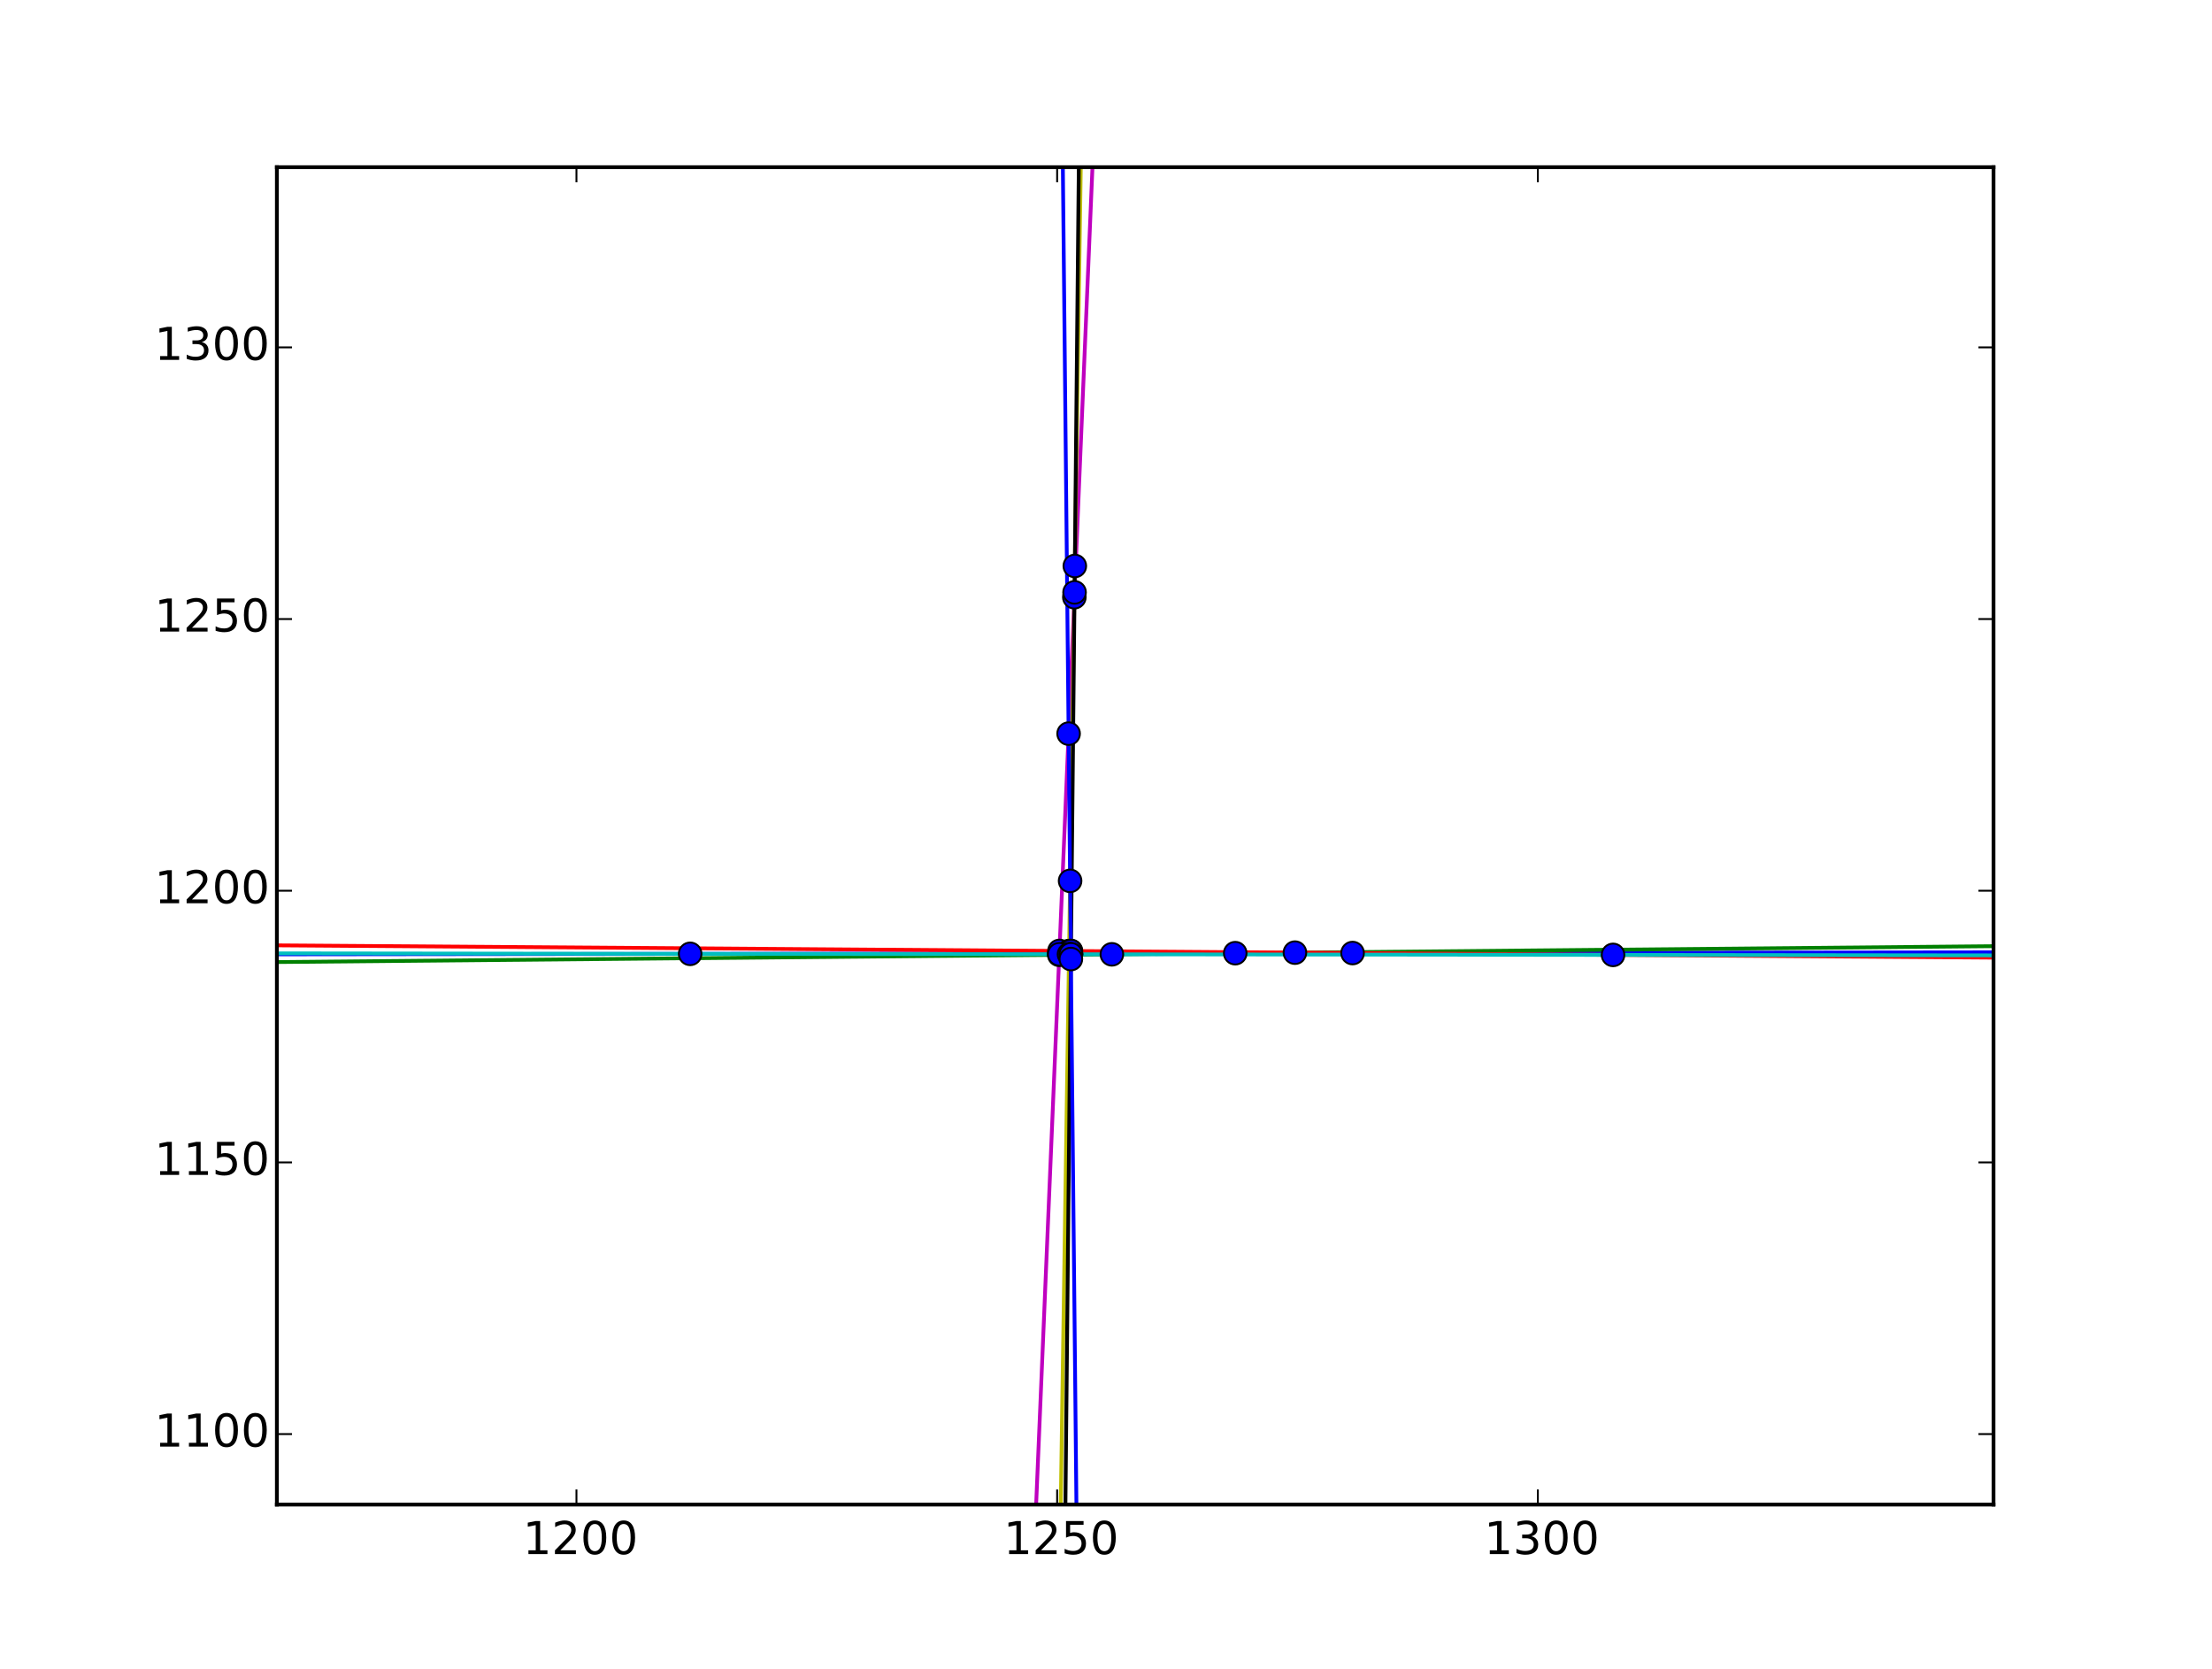<?xml version="1.0" encoding="utf-8" standalone="no"?>
<!DOCTYPE svg PUBLIC "-//W3C//DTD SVG 1.1//EN"
  "http://www.w3.org/Graphics/SVG/1.1/DTD/svg11.dtd">
<!-- Created with matplotlib (http://matplotlib.org/) -->
<svg height="442pt" version="1.1" viewBox="0 0 586 442" width="586pt" xmlns="http://www.w3.org/2000/svg" xmlns:xlink="http://www.w3.org/1999/xlink">
 <defs>
  <style type="text/css">
*{stroke-linecap:butt;stroke-linejoin:round;}
  </style>
 </defs>
 <g id="figure_1">
  <g id="patch_1">
   <path d="
M0 442.8
L586.8 442.8
L586.8 0
L0 0
z
" style="fill:#ffffff;"/>
  </g>
  <g id="axes_1">
   <g id="patch_2">
    <path d="
M73.35 398.52
L528.12 398.52
L528.12 44.28
L73.35 44.28
z
" style="fill:#ffffff;"/>
   </g>
   <g id="line2d_1">
    <path clip-path="url(#p9061672a36)" d="
M71.214 252.781
L529.652 252.237
L529.652 252.237" style="fill:none;stroke:#0000ff;stroke-linecap:square;"/>
   </g>
   <g id="line2d_2">
    <path clip-path="url(#p9061672a36)" d="
M71.214 254.844
L529.652 250.606
L529.652 250.606" style="fill:none;stroke:#008000;stroke-linecap:square;"/>
   </g>
   <g id="line2d_3">
    <path clip-path="url(#p9061672a36)" d="
M71.214 250.384
L529.652 253.667
L529.652 253.667" style="fill:none;stroke:#ff0000;stroke-linecap:square;"/>
   </g>
   <g id="line2d_4">
    <path clip-path="url(#p9061672a36)" d="
M71.214 252.518
L529.652 253.054
L529.652 253.054" style="fill:none;stroke:#00bfbf;stroke-linecap:square;"/>
   </g>
   <g id="line2d_5">
    <path clip-path="url(#p9061672a36)" d="
M272.584 443.8
L291.321 -1
L291.321 -1" style="fill:none;stroke:#bf00bf;stroke-linecap:square;"/>
   </g>
   <g id="line2d_6">
    <path clip-path="url(#p9061672a36)" d="
M280.332 443.8
L287.002 -1
L287.002 -1" style="fill:none;stroke:#bfbf00;stroke-linecap:square;"/>
   </g>
   <g id="line2d_7">
    <path clip-path="url(#p9061672a36)" d="
M281.801 443.8
L286.247 -1
L286.247 -1" style="fill:none;stroke:#000000;stroke-linecap:square;"/>
   </g>
   <g id="line2d_8">
    <path clip-path="url(#p9061672a36)" d="
M281.112 -1
L285.623 443.8
L285.623 443.8" style="fill:none;stroke:#0000ff;stroke-linecap:square;"/>
   </g>
   <g id="line2d_9">
    <defs>
     <path d="
M0 3
C0.796 3 1.559 2.684 2.121 2.121
C2.684 1.559 3 0.796 3 0
C3 -0.796 2.684 -1.559 2.121 -2.121
C1.559 -2.684 0.796 -3 0 -3
C-0.796 -3 -1.559 -2.684 -2.121 -2.121
C-2.684 -1.559 -3 -0.796 -3 0
C-3 0.796 -2.684 1.559 -2.121 2.121
C-1.559 2.684 -0.796 3 0 3
z
" id="mf1e9a9e4ae" style="stroke:#000000;stroke-width:0.5;"/>
    </defs>
    <g clip-path="url(#p9061672a36)">
     <use style="fill:#0000ff;stroke:#000000;stroke-width:0.5;" x="327.234" xlink:href="#mf1e9a9e4ae" y="252.477"/>
     <use style="fill:#0000ff;stroke:#000000;stroke-width:0.5;" x="358.319" xlink:href="#mf1e9a9e4ae" y="252.44"/>
     <use style="fill:#0000ff;stroke:#000000;stroke-width:0.5;" x="182.833" xlink:href="#mf1e9a9e4ae" y="252.649"/>
     <use style="fill:#0000ff;stroke:#000000;stroke-width:0.5;" x="280.641" xlink:href="#mf1e9a9e4ae" y="252.533"/>
     <use style="fill:#0000ff;stroke:#000000;stroke-width:0.5;" x="283.2" xlink:href="#mf1e9a9e4ae" y="252.53"/>
     <use style="fill:#0000ff;stroke:#000000;stroke-width:0.5;" x="283.713" xlink:href="#mf1e9a9e4ae" y="252.529"/>
     <use style="fill:#0000ff;stroke:#000000;stroke-width:0.5;" x="283.683" xlink:href="#mf1e9a9e4ae" y="252.529"/>
     <use style="fill:#0000ff;stroke:#000000;stroke-width:0.5;" x="343.053" xlink:href="#mf1e9a9e4ae" y="252.331"/>
     <use style="fill:#0000ff;stroke:#000000;stroke-width:0.5;" x="294.557" xlink:href="#mf1e9a9e4ae" y="252.779"/>
     <use style="fill:#0000ff;stroke:#000000;stroke-width:0.5;" x="280.625" xlink:href="#mf1e9a9e4ae" y="252.908"/>
     <use style="fill:#0000ff;stroke:#000000;stroke-width:0.5;" x="283.195" xlink:href="#mf1e9a9e4ae" y="252.884"/>
     <use style="fill:#0000ff;stroke:#000000;stroke-width:0.5;" x="283.71" xlink:href="#mf1e9a9e4ae" y="252.88"/>
     <use style="fill:#0000ff;stroke:#000000;stroke-width:0.5;" x="283.687" xlink:href="#mf1e9a9e4ae" y="252.88"/>
     <use style="fill:#0000ff;stroke:#000000;stroke-width:0.5;" x="427.326" xlink:href="#mf1e9a9e4ae" y="252.934"/>
     <use style="fill:#0000ff;stroke:#000000;stroke-width:0.5;" x="280.668" xlink:href="#mf1e9a9e4ae" y="251.884"/>
     <use style="fill:#0000ff;stroke:#000000;stroke-width:0.5;" x="283.21" xlink:href="#mf1e9a9e4ae" y="251.902"/>
     <use style="fill:#0000ff;stroke:#000000;stroke-width:0.5;" x="283.719" xlink:href="#mf1e9a9e4ae" y="251.906"/>
     <use style="fill:#0000ff;stroke:#000000;stroke-width:0.5;" x="283.677" xlink:href="#mf1e9a9e4ae" y="251.906"/>
     <use style="fill:#0000ff;stroke:#000000;stroke-width:0.5;" x="280.631" xlink:href="#mf1e9a9e4ae" y="252.763"/>
     <use style="fill:#0000ff;stroke:#000000;stroke-width:0.5;" x="283.197" xlink:href="#mf1e9a9e4ae" y="252.766"/>
     <use style="fill:#0000ff;stroke:#000000;stroke-width:0.5;" x="283.711" xlink:href="#mf1e9a9e4ae" y="252.767"/>
     <use style="fill:#0000ff;stroke:#000000;stroke-width:0.5;" x="283.686" xlink:href="#mf1e9a9e4ae" y="252.767"/>
     <use style="fill:#0000ff;stroke:#000000;stroke-width:0.5;" x="284.615" xlink:href="#mf1e9a9e4ae" y="158.192"/>
     <use style="fill:#0000ff;stroke:#000000;stroke-width:0.5;" x="284.669" xlink:href="#mf1e9a9e4ae" y="156.904"/>
     <use style="fill:#0000ff;stroke:#000000;stroke-width:0.5;" x="283.093" xlink:href="#mf1e9a9e4ae" y="194.324"/>
     <use style="fill:#0000ff;stroke:#000000;stroke-width:0.5;" x="284.739" xlink:href="#mf1e9a9e4ae" y="149.913"/>
     <use style="fill:#0000ff;stroke:#000000;stroke-width:0.5;" x="283.488" xlink:href="#mf1e9a9e4ae" y="233.321"/>
     <use style="fill:#0000ff;stroke:#000000;stroke-width:0.5;" x="283.698" xlink:href="#mf1e9a9e4ae" y="254.027"/>
    </g>
   </g>
   <g id="patch_3">
    <path d="
M73.35 44.28
L528.12 44.28" style="fill:none;stroke:#000000;stroke-linecap:square;stroke-linejoin:miter;"/>
   </g>
   <g id="patch_4">
    <path d="
M528.12 398.52
L528.12 44.28" style="fill:none;stroke:#000000;stroke-linecap:square;stroke-linejoin:miter;"/>
   </g>
   <g id="patch_5">
    <path d="
M73.35 398.52
L528.12 398.52" style="fill:none;stroke:#000000;stroke-linecap:square;stroke-linejoin:miter;"/>
   </g>
   <g id="patch_6">
    <path d="
M73.35 398.52
L73.35 44.28" style="fill:none;stroke:#000000;stroke-linecap:square;stroke-linejoin:miter;"/>
   </g>
   <g id="matplotlib.axis_1">
    <g id="xtick_1">
     <g id="line2d_10">
      <defs>
       <path d="
M0 0
L0 -4" id="m93b0483c22" style="stroke:#000000;stroke-width:0.5;"/>
      </defs>
      <g>
       <use style="stroke:#000000;stroke-width:0.5;" x="152.714" xlink:href="#m93b0483c22" y="398.52"/>
      </g>
     </g>
     <g id="line2d_11">
      <defs>
       <path d="
M0 0
L0 4" id="m741efc42ff" style="stroke:#000000;stroke-width:0.5;"/>
      </defs>
      <g>
       <use style="stroke:#000000;stroke-width:0.5;" x="152.714" xlink:href="#m741efc42ff" y="44.28"/>
      </g>
     </g>
     <g id="text_1">
      <!-- 1200 -->
      <defs>
       <path d="
M19.188 8.297
L53.609 8.297
L53.609 0
L7.328 0
L7.328 8.297
Q12.938 14.109 22.625 23.891
Q32.328 33.688 34.812 36.531
Q39.547 41.844 41.422 45.531
Q43.312 49.219 43.312 52.781
Q43.312 58.594 39.234 62.25
Q35.156 65.922 28.609 65.922
Q23.969 65.922 18.812 64.312
Q13.672 62.703 7.812 59.422
L7.812 69.391
Q13.766 71.781 18.938 73
Q24.125 74.219 28.422 74.219
Q39.75 74.219 46.484 68.547
Q53.219 62.891 53.219 53.422
Q53.219 48.922 51.531 44.891
Q49.859 40.875 45.406 35.406
Q44.188 33.984 37.641 27.219
Q31.109 20.453 19.188 8.297" id="BitstreamVeraSans-Roman-32"/>
       <path d="
M31.781 66.406
Q24.172 66.406 20.328 58.906
Q16.5 51.422 16.5 36.375
Q16.5 21.391 20.328 13.891
Q24.172 6.391 31.781 6.391
Q39.453 6.391 43.281 13.891
Q47.125 21.391 47.125 36.375
Q47.125 51.422 43.281 58.906
Q39.453 66.406 31.781 66.406
M31.781 74.219
Q44.047 74.219 50.516 64.516
Q56.984 54.828 56.984 36.375
Q56.984 17.969 50.516 8.266
Q44.047 -1.422 31.781 -1.422
Q19.531 -1.422 13.062 8.266
Q6.594 17.969 6.594 36.375
Q6.594 54.828 13.062 64.516
Q19.531 74.219 31.781 74.219" id="BitstreamVeraSans-Roman-30"/>
       <path d="
M12.406 8.297
L28.516 8.297
L28.516 63.922
L10.984 60.406
L10.984 69.391
L28.422 72.906
L38.281 72.906
L38.281 8.297
L54.391 8.297
L54.391 0
L12.406 0
z
" id="BitstreamVeraSans-Roman-31"/>
      </defs>
      <g transform="translate(138.501 411.638)scale(0.12 -0.12)">
       <use xlink:href="#BitstreamVeraSans-Roman-31"/>
       <use x="63.623" xlink:href="#BitstreamVeraSans-Roman-32"/>
       <use x="127.246" xlink:href="#BitstreamVeraSans-Roman-30"/>
       <use x="190.869" xlink:href="#BitstreamVeraSans-Roman-30"/>
      </g>
     </g>
    </g>
    <g id="xtick_2">
     <g id="line2d_12">
      <g>
       <use style="stroke:#000000;stroke-width:0.5;" x="280.058" xlink:href="#m93b0483c22" y="398.52"/>
      </g>
     </g>
     <g id="line2d_13">
      <g>
       <use style="stroke:#000000;stroke-width:0.5;" x="280.058" xlink:href="#m741efc42ff" y="44.28"/>
      </g>
     </g>
     <g id="text_2">
      <!-- 1250 -->
      <defs>
       <path d="
M10.797 72.906
L49.516 72.906
L49.516 64.594
L19.828 64.594
L19.828 46.734
Q21.969 47.469 24.109 47.828
Q26.266 48.188 28.422 48.188
Q40.625 48.188 47.75 41.5
Q54.891 34.812 54.891 23.391
Q54.891 11.625 47.562 5.094
Q40.234 -1.422 26.906 -1.422
Q22.312 -1.422 17.547 -0.641
Q12.797 0.141 7.719 1.703
L7.719 11.625
Q12.109 9.234 16.797 8.062
Q21.484 6.891 26.703 6.891
Q35.156 6.891 40.078 11.328
Q45.016 15.766 45.016 23.391
Q45.016 31 40.078 35.438
Q35.156 39.891 26.703 39.891
Q22.75 39.891 18.812 39.016
Q14.891 38.141 10.797 36.281
z
" id="BitstreamVeraSans-Roman-35"/>
      </defs>
      <g transform="translate(265.845 411.638)scale(0.12 -0.12)">
       <use xlink:href="#BitstreamVeraSans-Roman-31"/>
       <use x="63.623" xlink:href="#BitstreamVeraSans-Roman-32"/>
       <use x="127.246" xlink:href="#BitstreamVeraSans-Roman-35"/>
       <use x="190.869" xlink:href="#BitstreamVeraSans-Roman-30"/>
      </g>
     </g>
    </g>
    <g id="xtick_3">
     <g id="line2d_14">
      <g>
       <use style="stroke:#000000;stroke-width:0.5;" x="407.402" xlink:href="#m93b0483c22" y="398.52"/>
      </g>
     </g>
     <g id="line2d_15">
      <g>
       <use style="stroke:#000000;stroke-width:0.5;" x="407.402" xlink:href="#m741efc42ff" y="44.28"/>
      </g>
     </g>
     <g id="text_3">
      <!-- 1300 -->
      <defs>
       <path d="
M40.578 39.312
Q47.656 37.797 51.625 33
Q55.609 28.219 55.609 21.188
Q55.609 10.406 48.188 4.484
Q40.766 -1.422 27.094 -1.422
Q22.516 -1.422 17.656 -0.516
Q12.797 0.391 7.625 2.203
L7.625 11.719
Q11.719 9.328 16.594 8.109
Q21.484 6.891 26.812 6.891
Q36.078 6.891 40.938 10.547
Q45.797 14.203 45.797 21.188
Q45.797 27.641 41.281 31.266
Q36.766 34.906 28.719 34.906
L20.219 34.906
L20.219 43.016
L29.109 43.016
Q36.375 43.016 40.234 45.922
Q44.094 48.828 44.094 54.297
Q44.094 59.906 40.109 62.906
Q36.141 65.922 28.719 65.922
Q24.656 65.922 20.016 65.031
Q15.375 64.156 9.812 62.312
L9.812 71.094
Q15.438 72.656 20.344 73.438
Q25.25 74.219 29.594 74.219
Q40.828 74.219 47.359 69.109
Q53.906 64.016 53.906 55.328
Q53.906 49.266 50.438 45.094
Q46.969 40.922 40.578 39.312" id="BitstreamVeraSans-Roman-33"/>
      </defs>
      <g transform="translate(393.189 411.638)scale(0.12 -0.12)">
       <use xlink:href="#BitstreamVeraSans-Roman-31"/>
       <use x="63.623" xlink:href="#BitstreamVeraSans-Roman-33"/>
       <use x="127.246" xlink:href="#BitstreamVeraSans-Roman-30"/>
       <use x="190.869" xlink:href="#BitstreamVeraSans-Roman-30"/>
      </g>
     </g>
    </g>
   </g>
   <g id="matplotlib.axis_2">
    <g id="ytick_1">
     <g id="line2d_16">
      <defs>
       <path d="
M0 0
L4 0" id="m728421d6d4" style="stroke:#000000;stroke-width:0.5;"/>
      </defs>
      <g>
       <use style="stroke:#000000;stroke-width:0.5;" x="73.35" xlink:href="#m728421d6d4" y="379.855"/>
      </g>
     </g>
     <g id="line2d_17">
      <defs>
       <path d="
M0 0
L-4 0" id="mcb0005524f" style="stroke:#000000;stroke-width:0.5;"/>
      </defs>
      <g>
       <use style="stroke:#000000;stroke-width:0.5;" x="528.12" xlink:href="#mcb0005524f" y="379.855"/>
      </g>
     </g>
     <g id="text_4">
      <!-- 1100 -->
      <g transform="translate(40.925 383.167)scale(0.12 -0.12)">
       <use xlink:href="#BitstreamVeraSans-Roman-31"/>
       <use x="63.623" xlink:href="#BitstreamVeraSans-Roman-31"/>
       <use x="127.246" xlink:href="#BitstreamVeraSans-Roman-30"/>
       <use x="190.869" xlink:href="#BitstreamVeraSans-Roman-30"/>
      </g>
     </g>
    </g>
    <g id="ytick_2">
     <g id="line2d_18">
      <g>
       <use style="stroke:#000000;stroke-width:0.5;" x="73.35" xlink:href="#m728421d6d4" y="307.895"/>
      </g>
     </g>
     <g id="line2d_19">
      <g>
       <use style="stroke:#000000;stroke-width:0.5;" x="528.12" xlink:href="#mcb0005524f" y="307.895"/>
      </g>
     </g>
     <g id="text_5">
      <!-- 1150 -->
      <g transform="translate(40.925 311.206)scale(0.12 -0.12)">
       <use xlink:href="#BitstreamVeraSans-Roman-31"/>
       <use x="63.623" xlink:href="#BitstreamVeraSans-Roman-31"/>
       <use x="127.246" xlink:href="#BitstreamVeraSans-Roman-35"/>
       <use x="190.869" xlink:href="#BitstreamVeraSans-Roman-30"/>
      </g>
     </g>
    </g>
    <g id="ytick_3">
     <g id="line2d_20">
      <g>
       <use style="stroke:#000000;stroke-width:0.5;" x="73.35" xlink:href="#m728421d6d4" y="235.934"/>
      </g>
     </g>
     <g id="line2d_21">
      <g>
       <use style="stroke:#000000;stroke-width:0.5;" x="528.12" xlink:href="#mcb0005524f" y="235.934"/>
      </g>
     </g>
     <g id="text_6">
      <!-- 1200 -->
      <g transform="translate(40.925 239.246)scale(0.12 -0.12)">
       <use xlink:href="#BitstreamVeraSans-Roman-31"/>
       <use x="63.623" xlink:href="#BitstreamVeraSans-Roman-32"/>
       <use x="127.246" xlink:href="#BitstreamVeraSans-Roman-30"/>
       <use x="190.869" xlink:href="#BitstreamVeraSans-Roman-30"/>
      </g>
     </g>
    </g>
    <g id="ytick_4">
     <g id="line2d_22">
      <g>
       <use style="stroke:#000000;stroke-width:0.5;" x="73.35" xlink:href="#m728421d6d4" y="163.974"/>
      </g>
     </g>
     <g id="line2d_23">
      <g>
       <use style="stroke:#000000;stroke-width:0.5;" x="528.12" xlink:href="#mcb0005524f" y="163.974"/>
      </g>
     </g>
     <g id="text_7">
      <!-- 1250 -->
      <g transform="translate(40.925 167.285)scale(0.12 -0.12)">
       <use xlink:href="#BitstreamVeraSans-Roman-31"/>
       <use x="63.623" xlink:href="#BitstreamVeraSans-Roman-32"/>
       <use x="127.246" xlink:href="#BitstreamVeraSans-Roman-35"/>
       <use x="190.869" xlink:href="#BitstreamVeraSans-Roman-30"/>
      </g>
     </g>
    </g>
    <g id="ytick_5">
     <g id="line2d_24">
      <g>
       <use style="stroke:#000000;stroke-width:0.5;" x="73.35" xlink:href="#m728421d6d4" y="92.013"/>
      </g>
     </g>
     <g id="line2d_25">
      <g>
       <use style="stroke:#000000;stroke-width:0.5;" x="528.12" xlink:href="#mcb0005524f" y="92.013"/>
      </g>
     </g>
     <g id="text_8">
      <!-- 1300 -->
      <g transform="translate(40.925 95.325)scale(0.12 -0.12)">
       <use xlink:href="#BitstreamVeraSans-Roman-31"/>
       <use x="63.623" xlink:href="#BitstreamVeraSans-Roman-33"/>
       <use x="127.246" xlink:href="#BitstreamVeraSans-Roman-30"/>
       <use x="190.869" xlink:href="#BitstreamVeraSans-Roman-30"/>
      </g>
     </g>
    </g>
   </g>
  </g>
 </g>
 <defs>
  <clipPath id="p9061672a36">
   <rect height="354.24" width="454.77" x="73.35" y="44.28"/>
  </clipPath>
 </defs>
</svg>
